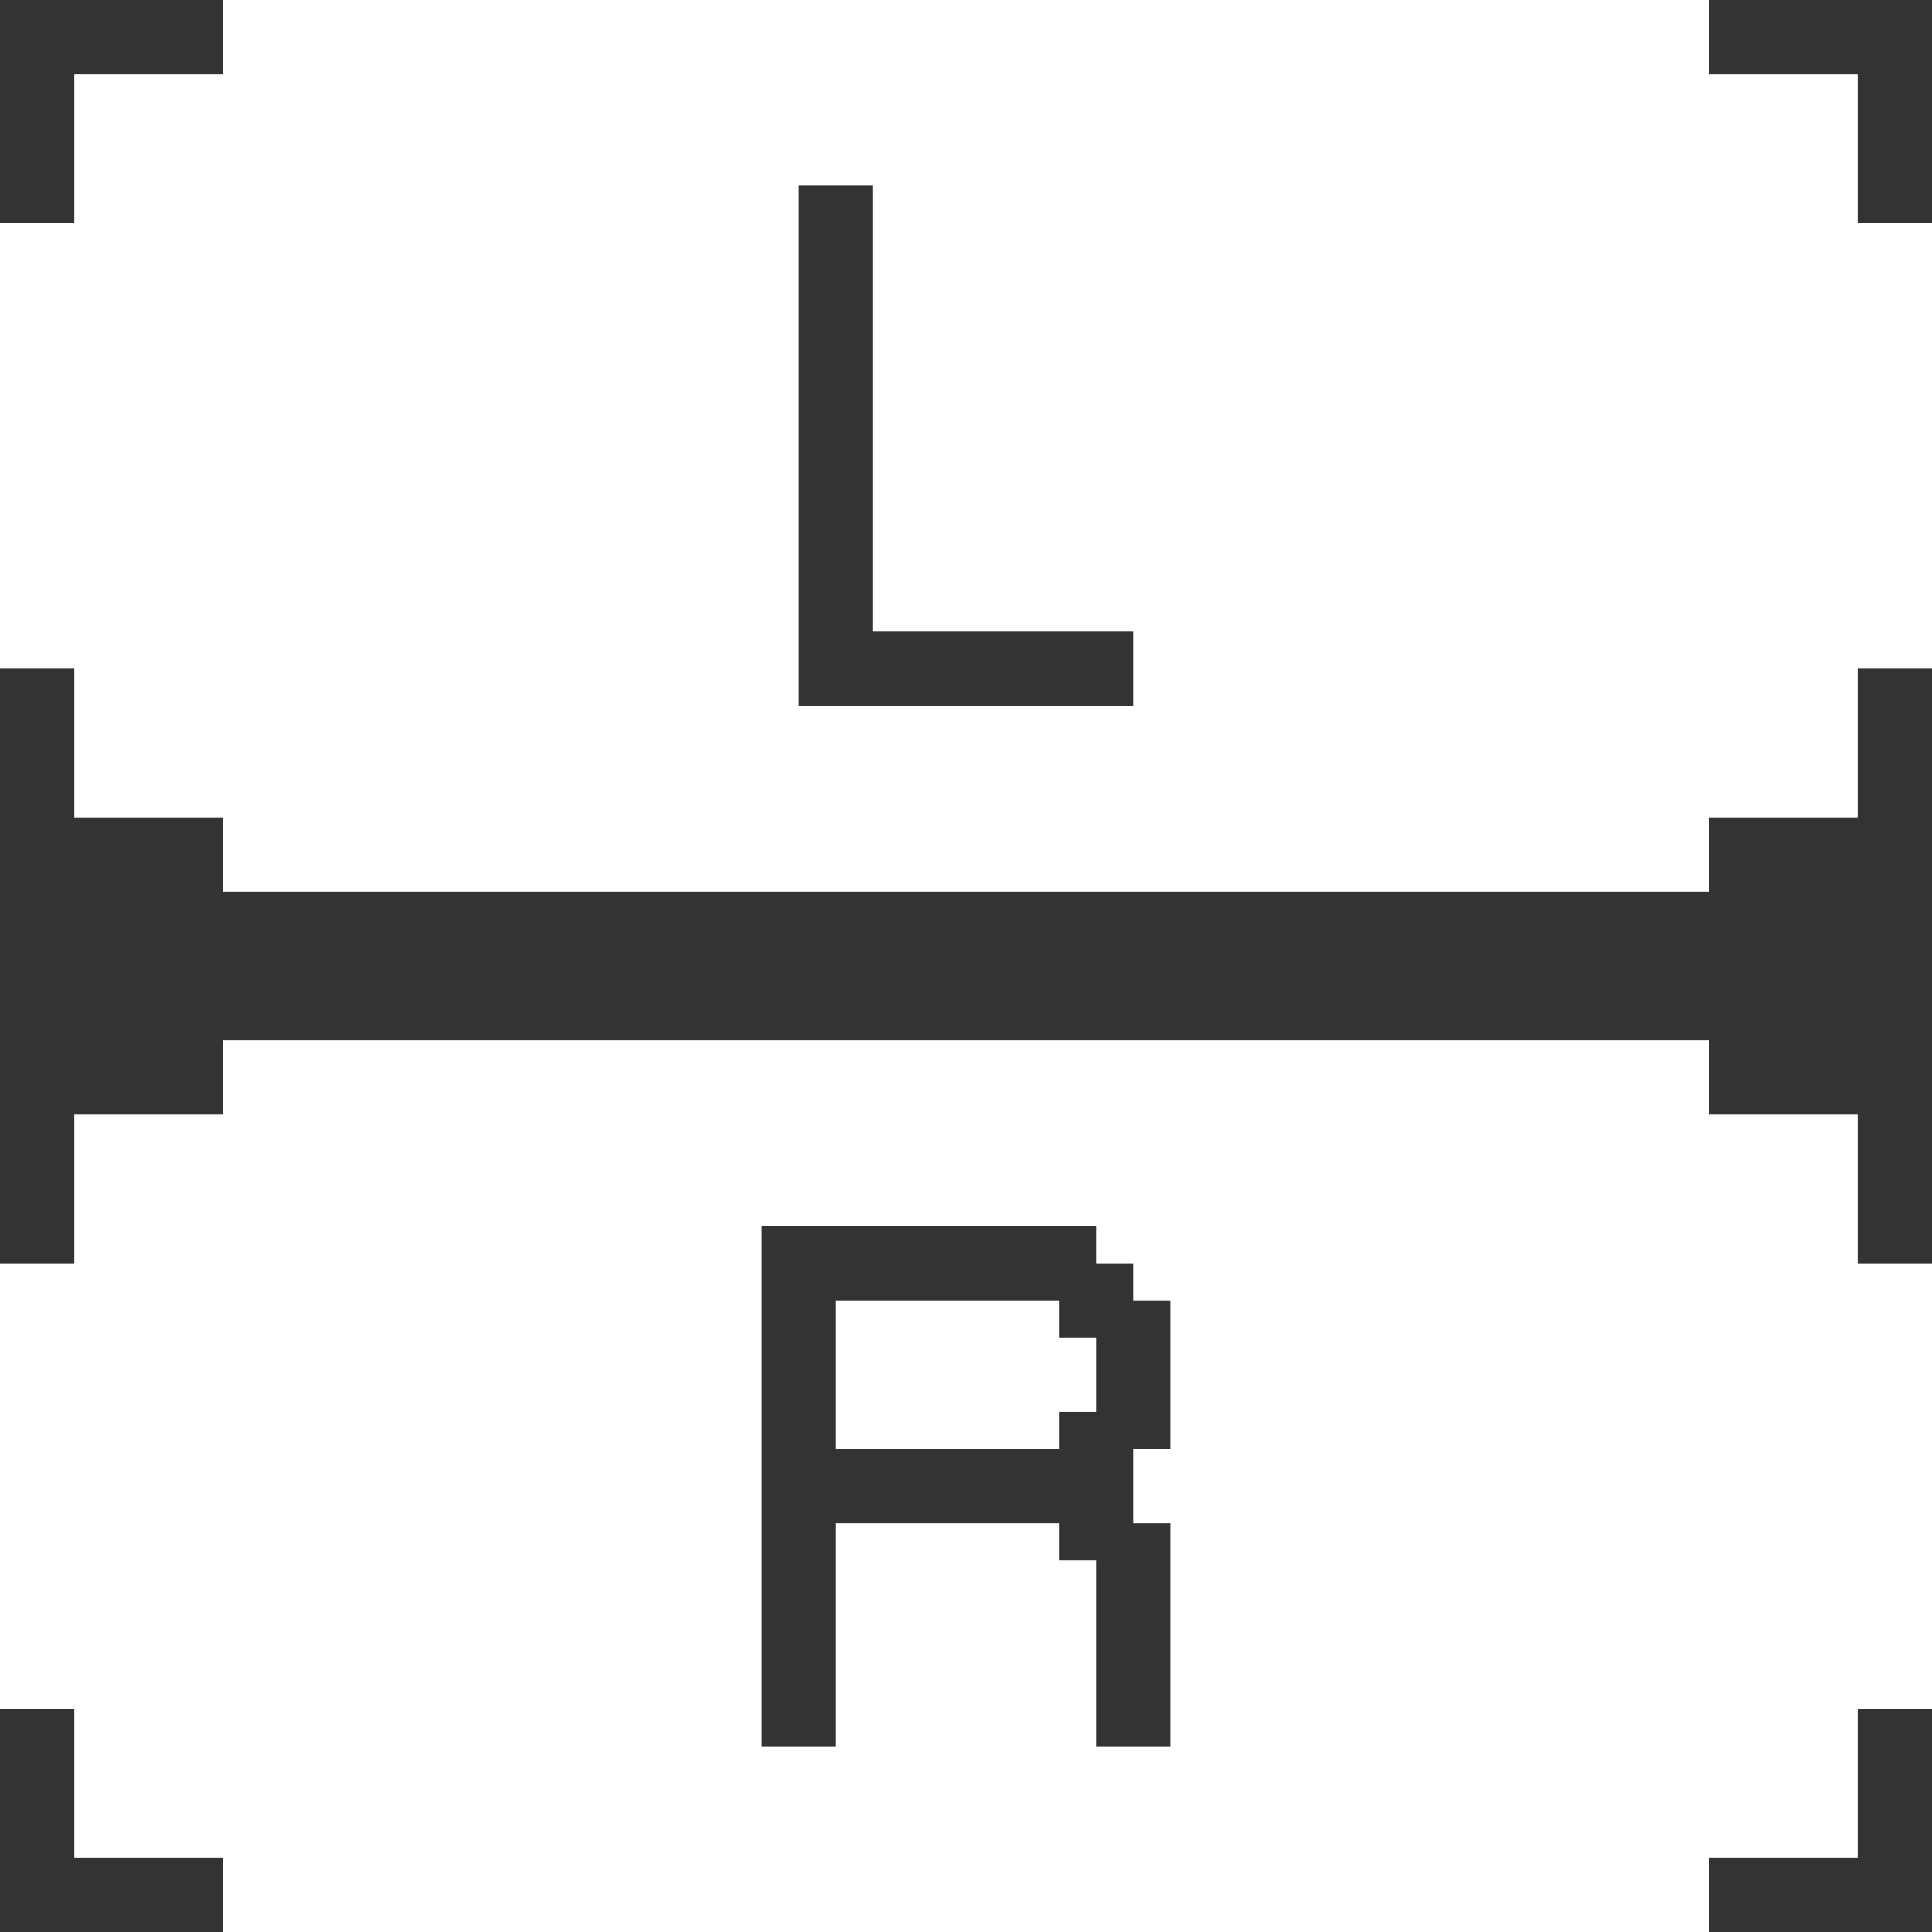 <?xml version="1.0" encoding="utf-8"?>
<svg width="100%" height="100%" viewBox="0 0 52 52" version="1.1" style="fill-rule:evenodd;clip-rule:evenodd;stroke-linejoin:round;stroke-miterlimit:2;" xmlns="http://www.w3.org/2000/svg">
  <rect x="0" y="0" width="52" height="52" fill="#333333" stroke="none"/>
  <defs/>
  <path d="M 2 46 L 0 46 L 0 34 L 2 34 L 2 30 L 6 30 L 6 28 L 46 28 L 46 30 L 50 30 L 50 34 L 52 34 L 52 46 L 50 46 L 50 50 L 46 50 L 46 52 L 6 52 L 6 50 L 2 50 L 2 46 Z M 22.5 41 L 28.5 41 L 28.5 42 L 29.5 42 L 29.5 47 L 31.5 47 L 31.5 41 L 30.499 41 L 30.499 39 L 31.5 39 L 31.5 35 L 30.499 35 L 30.499 34 L 29.5 34 L 29.5 33 L 20.5 33 L 20.5 47 L 22.5 47 L 22.5 41 Z M 22.5 35 L 28.5 35 L 28.5 36 L 29.5 36 L 29.5 38 L 28.5 38 L 28.5 39 L 22.5 39 L 22.5 35 Z" style="fill:white;"/>
  <path d="M 2 18 L 0 18 L 0 6 L 2 6 L 2 2 L 6 2 L 6 0 L 46 0 L 46 2 L 50 2 L 50 6 L 52 6 L 52 18 L 50 18 L 50 22 L 46 22 L 46 24 L 6 24 L 6 22 L 2 22 L 2 18 Z M 30.499 19 L 30.499 17 L 23.5 17 L 23.5 5 L 21.499 5 L 21.499 19 L 30.499 19 Z" style="fill:white;"/>
</svg>